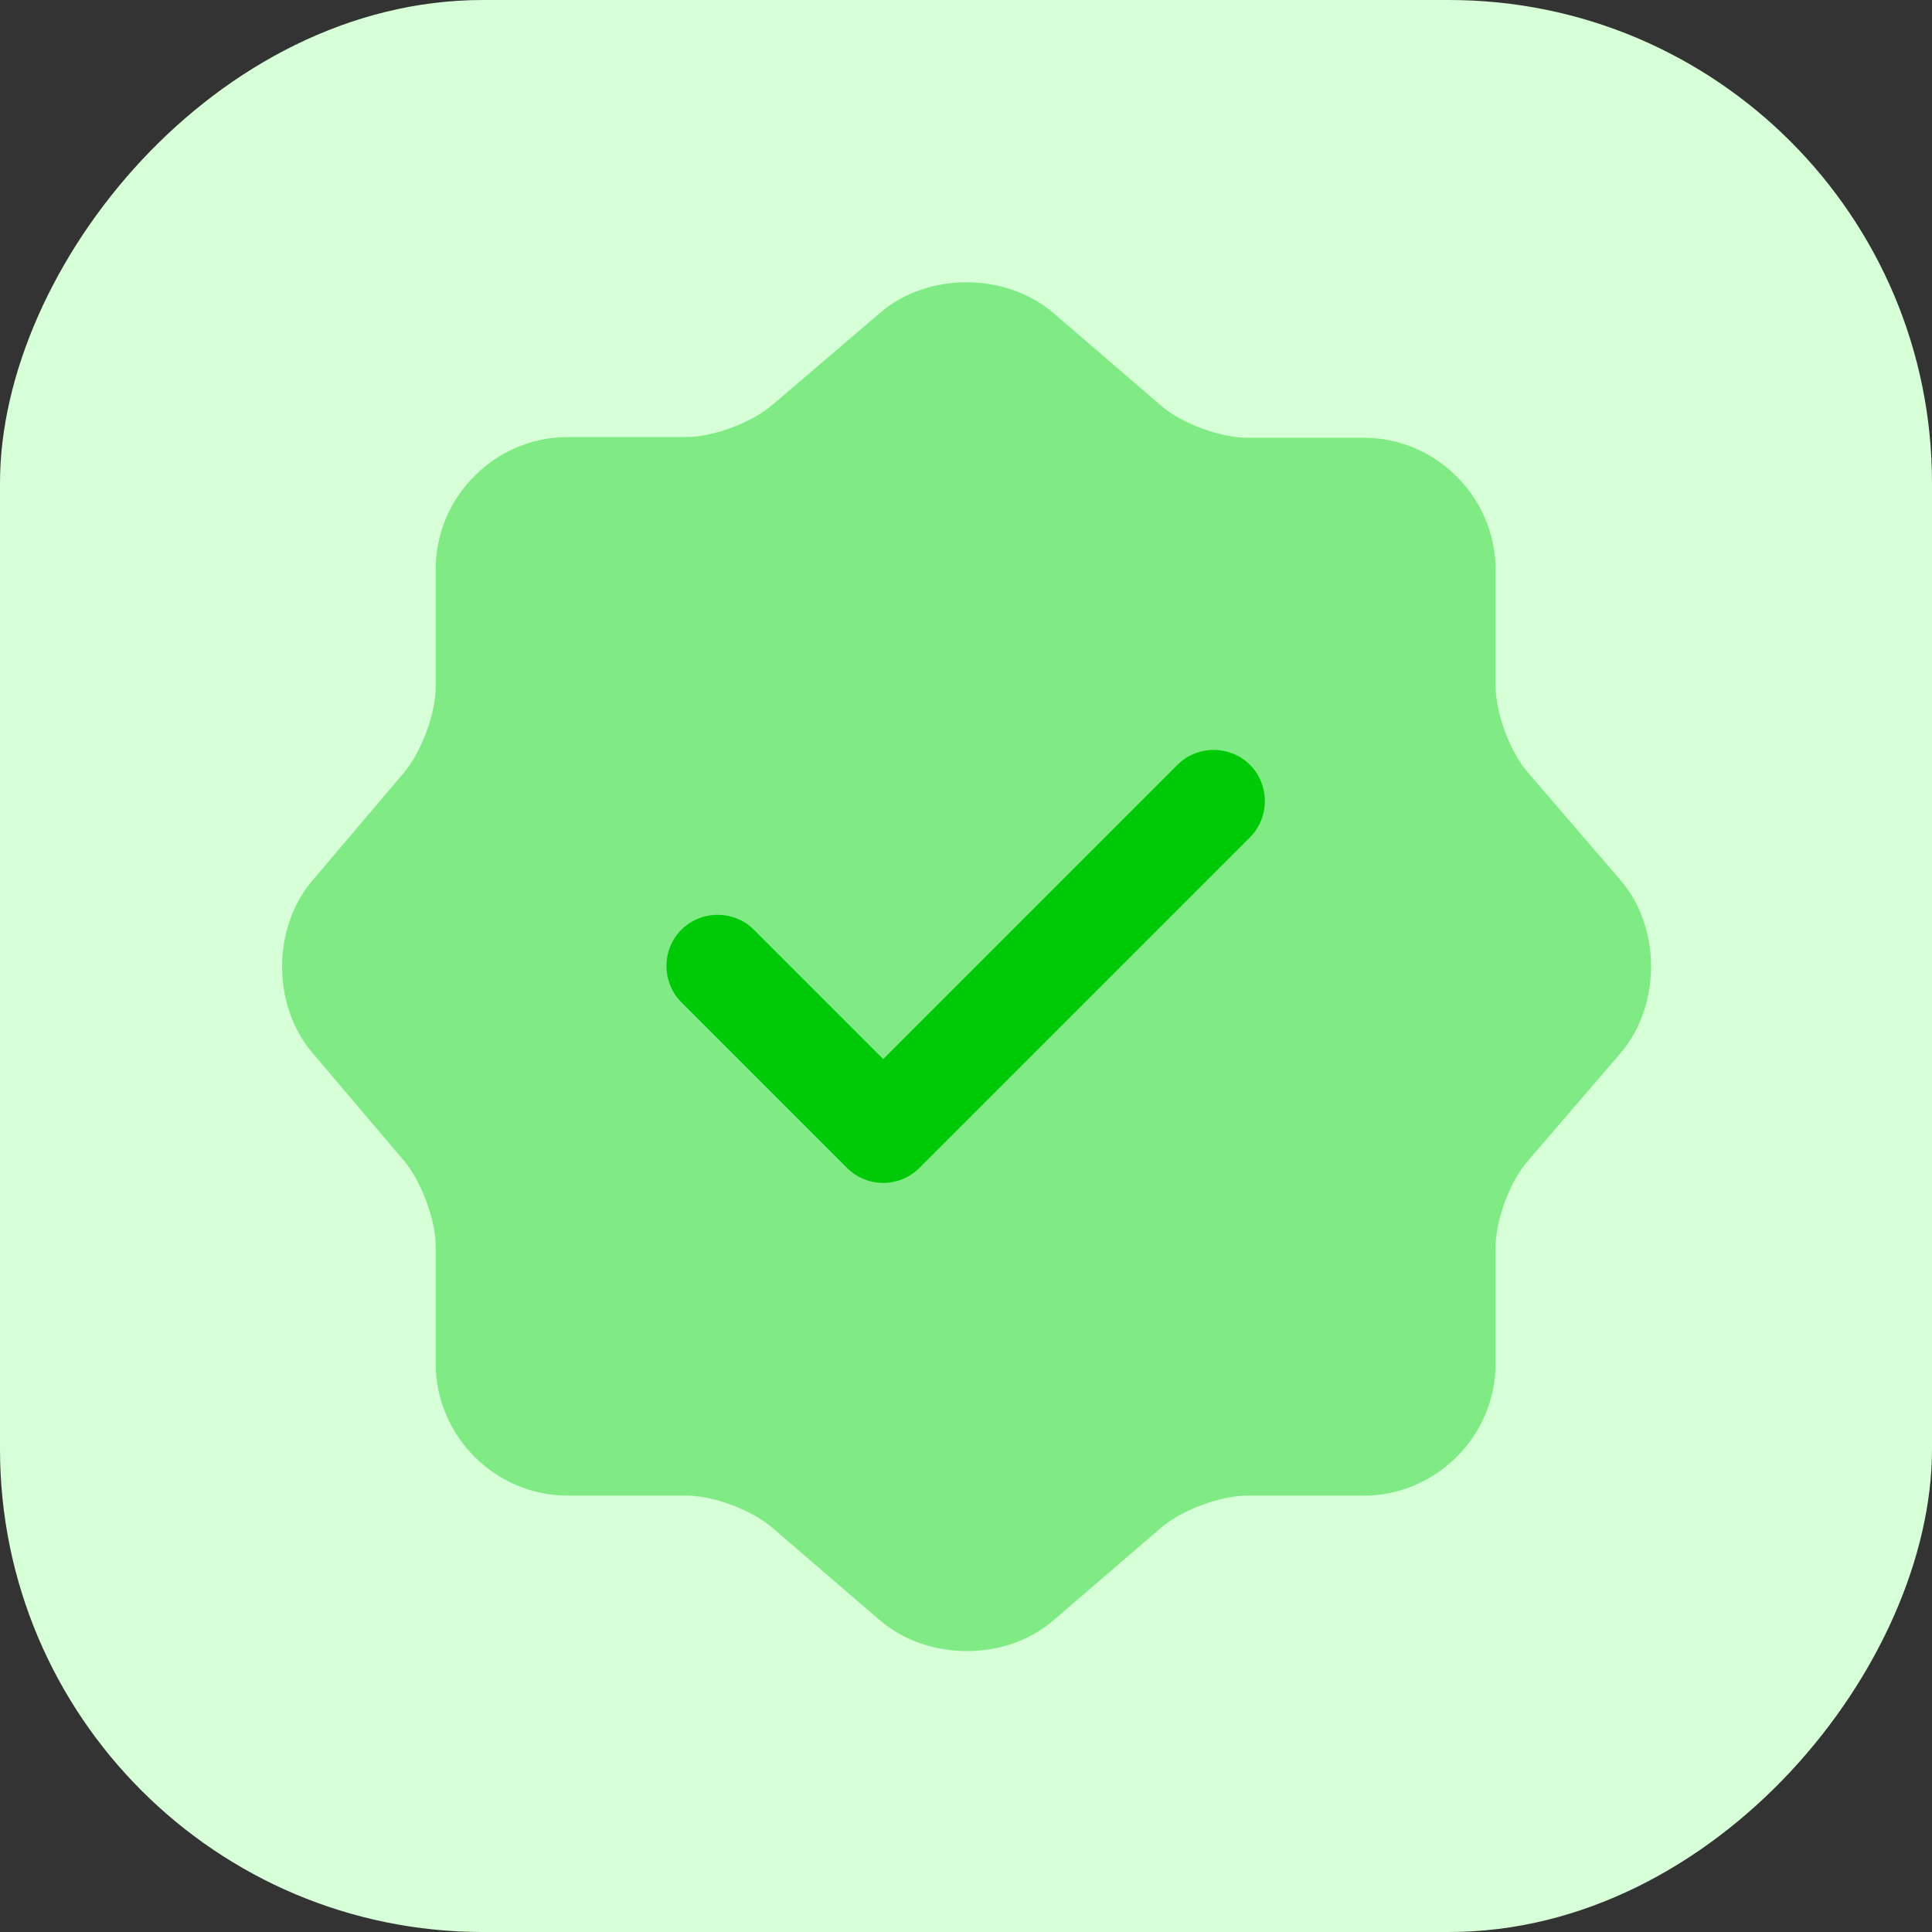 <svg width="40" height="40" viewBox="0 0 40 40" fill="none" xmlns="http://www.w3.org/2000/svg">
<rect x="0" y="0" width="40" height="40" fill="#333333" stroke="none"/>
<rect width="40" height="40" rx="10" transform="matrix(-1 0 0 1 40 0)" fill="#D6FFD7"/>
<path opacity="0.4" d="M18.229 6.471C19.207 5.635 20.808 5.635 21.799 6.471L24.038 8.398C24.462 8.766 25.256 9.063 25.823 9.063H28.231C29.733 9.063 30.965 10.296 30.965 11.797V14.206C30.965 14.758 31.262 15.566 31.631 15.991L33.557 18.229C34.393 19.207 34.393 20.808 33.557 21.799L31.631 24.038C31.262 24.462 30.965 25.256 30.965 25.823V28.231C30.965 29.733 29.733 30.965 28.231 30.965H25.823C25.27 30.965 24.462 31.262 24.038 31.631L21.799 33.557C20.822 34.393 19.221 34.393 18.229 33.557L15.991 31.631C15.566 31.262 14.773 30.965 14.206 30.965H11.755C10.253 30.965 9.021 29.733 9.021 28.231V25.808C9.021 25.256 8.723 24.462 8.369 24.038L6.457 21.785C5.635 20.808 5.635 19.221 6.457 18.243L8.369 15.991C8.723 15.566 9.021 14.773 9.021 14.22V11.783C9.021 10.282 10.253 9.049 11.755 9.049H14.206C14.758 9.049 15.566 8.752 15.991 8.383L18.229 6.471Z" fill="#00CA08"/>
<path d="M18.286 24.491C18.003 24.491 17.733 24.378 17.535 24.179L14.107 20.751C13.696 20.34 13.696 19.66 14.107 19.249C14.518 18.838 15.197 18.838 15.608 19.249L18.286 21.927L24.378 15.835C24.788 15.424 25.468 15.424 25.879 15.835C26.29 16.246 26.29 16.926 25.879 17.337L19.037 24.179C18.838 24.378 18.569 24.491 18.286 24.491Z" fill="#00CA08"/>
</svg>
